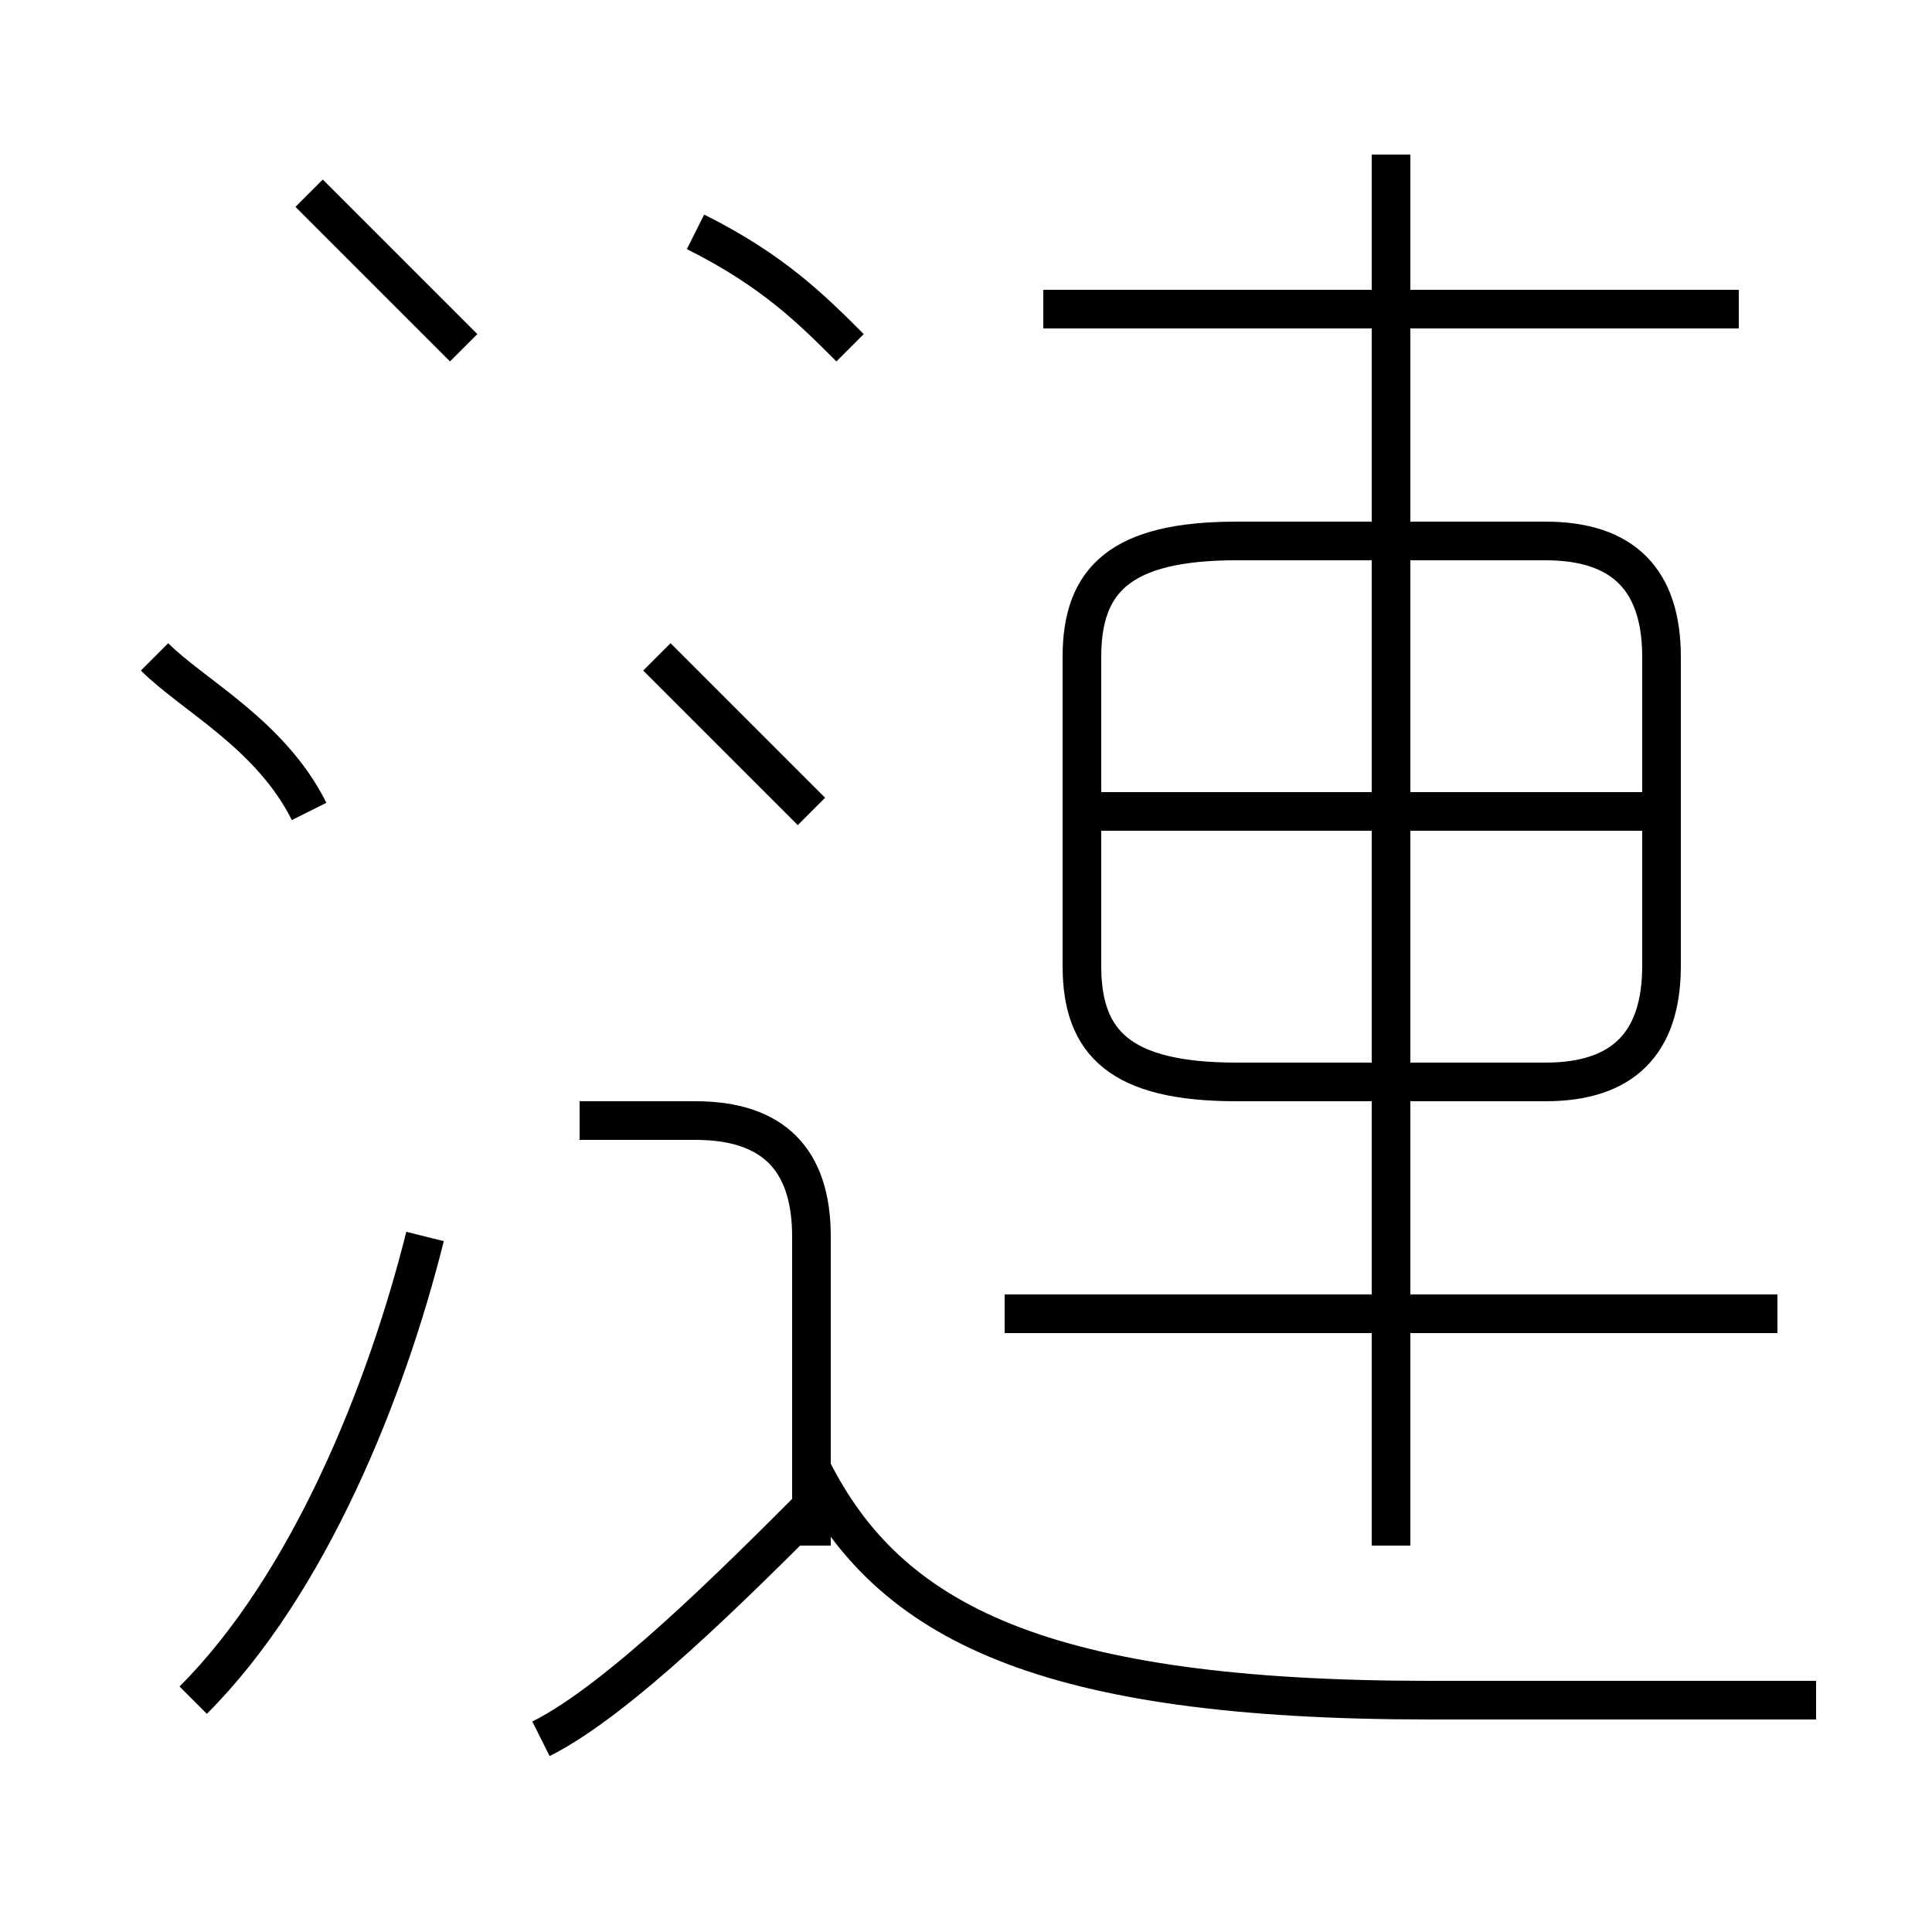 <?xml version='1.0' encoding='utf8'?>
<svg viewBox="0.0 -6.0 50.0 50.0" version="1.1" xmlns="http://www.w3.org/2000/svg">
<rect x="0.0" y="-6.0" width="50.0" height="50.0" fill="#808080" stroke="none"/>
<rect x="-1000" y="-1000" width="2000" height="2000" stroke="white" fill="white"/>
<g style="fill:white;stroke:#000000;  stroke-width:1">
<path d="M 32 -16 L 40 -16 C 42 -16 43 -17 43 -19 L 43 -27 C 43 -29 42 -30 40 -30 L 32 -30 C 29 -30 28 -29 28 -27 L 28 -19 C 28 -17 29 -16 32 -16 Z M 5 0 C 8 -3 10 -8 11 -12 M 14 1 C 16 0 19 -3 21 -5 M 21 -4 L 21 -12 C 21 -14 20 -15 18 -15 L 15 -15 M 8 -23 C 7 -25 5 -26 4 -27 M 47 0 C 43 0 41 0 37 0 C 27 0 23 -2 21 -6 M 21 -23 C 19 -25 18 -26 17 -27 M 46 -10 L 26 -10 M 12 -35 C 11 -36 9 -38 8 -39 M 22 -35 C 21 -36 20 -37 18 -38 M 36 -4 L 36 -40 M 43 -23 L 28 -23 M 45 -36 L 27 -36" transform="translate(0.0 38.0)" />
</g>
</svg>